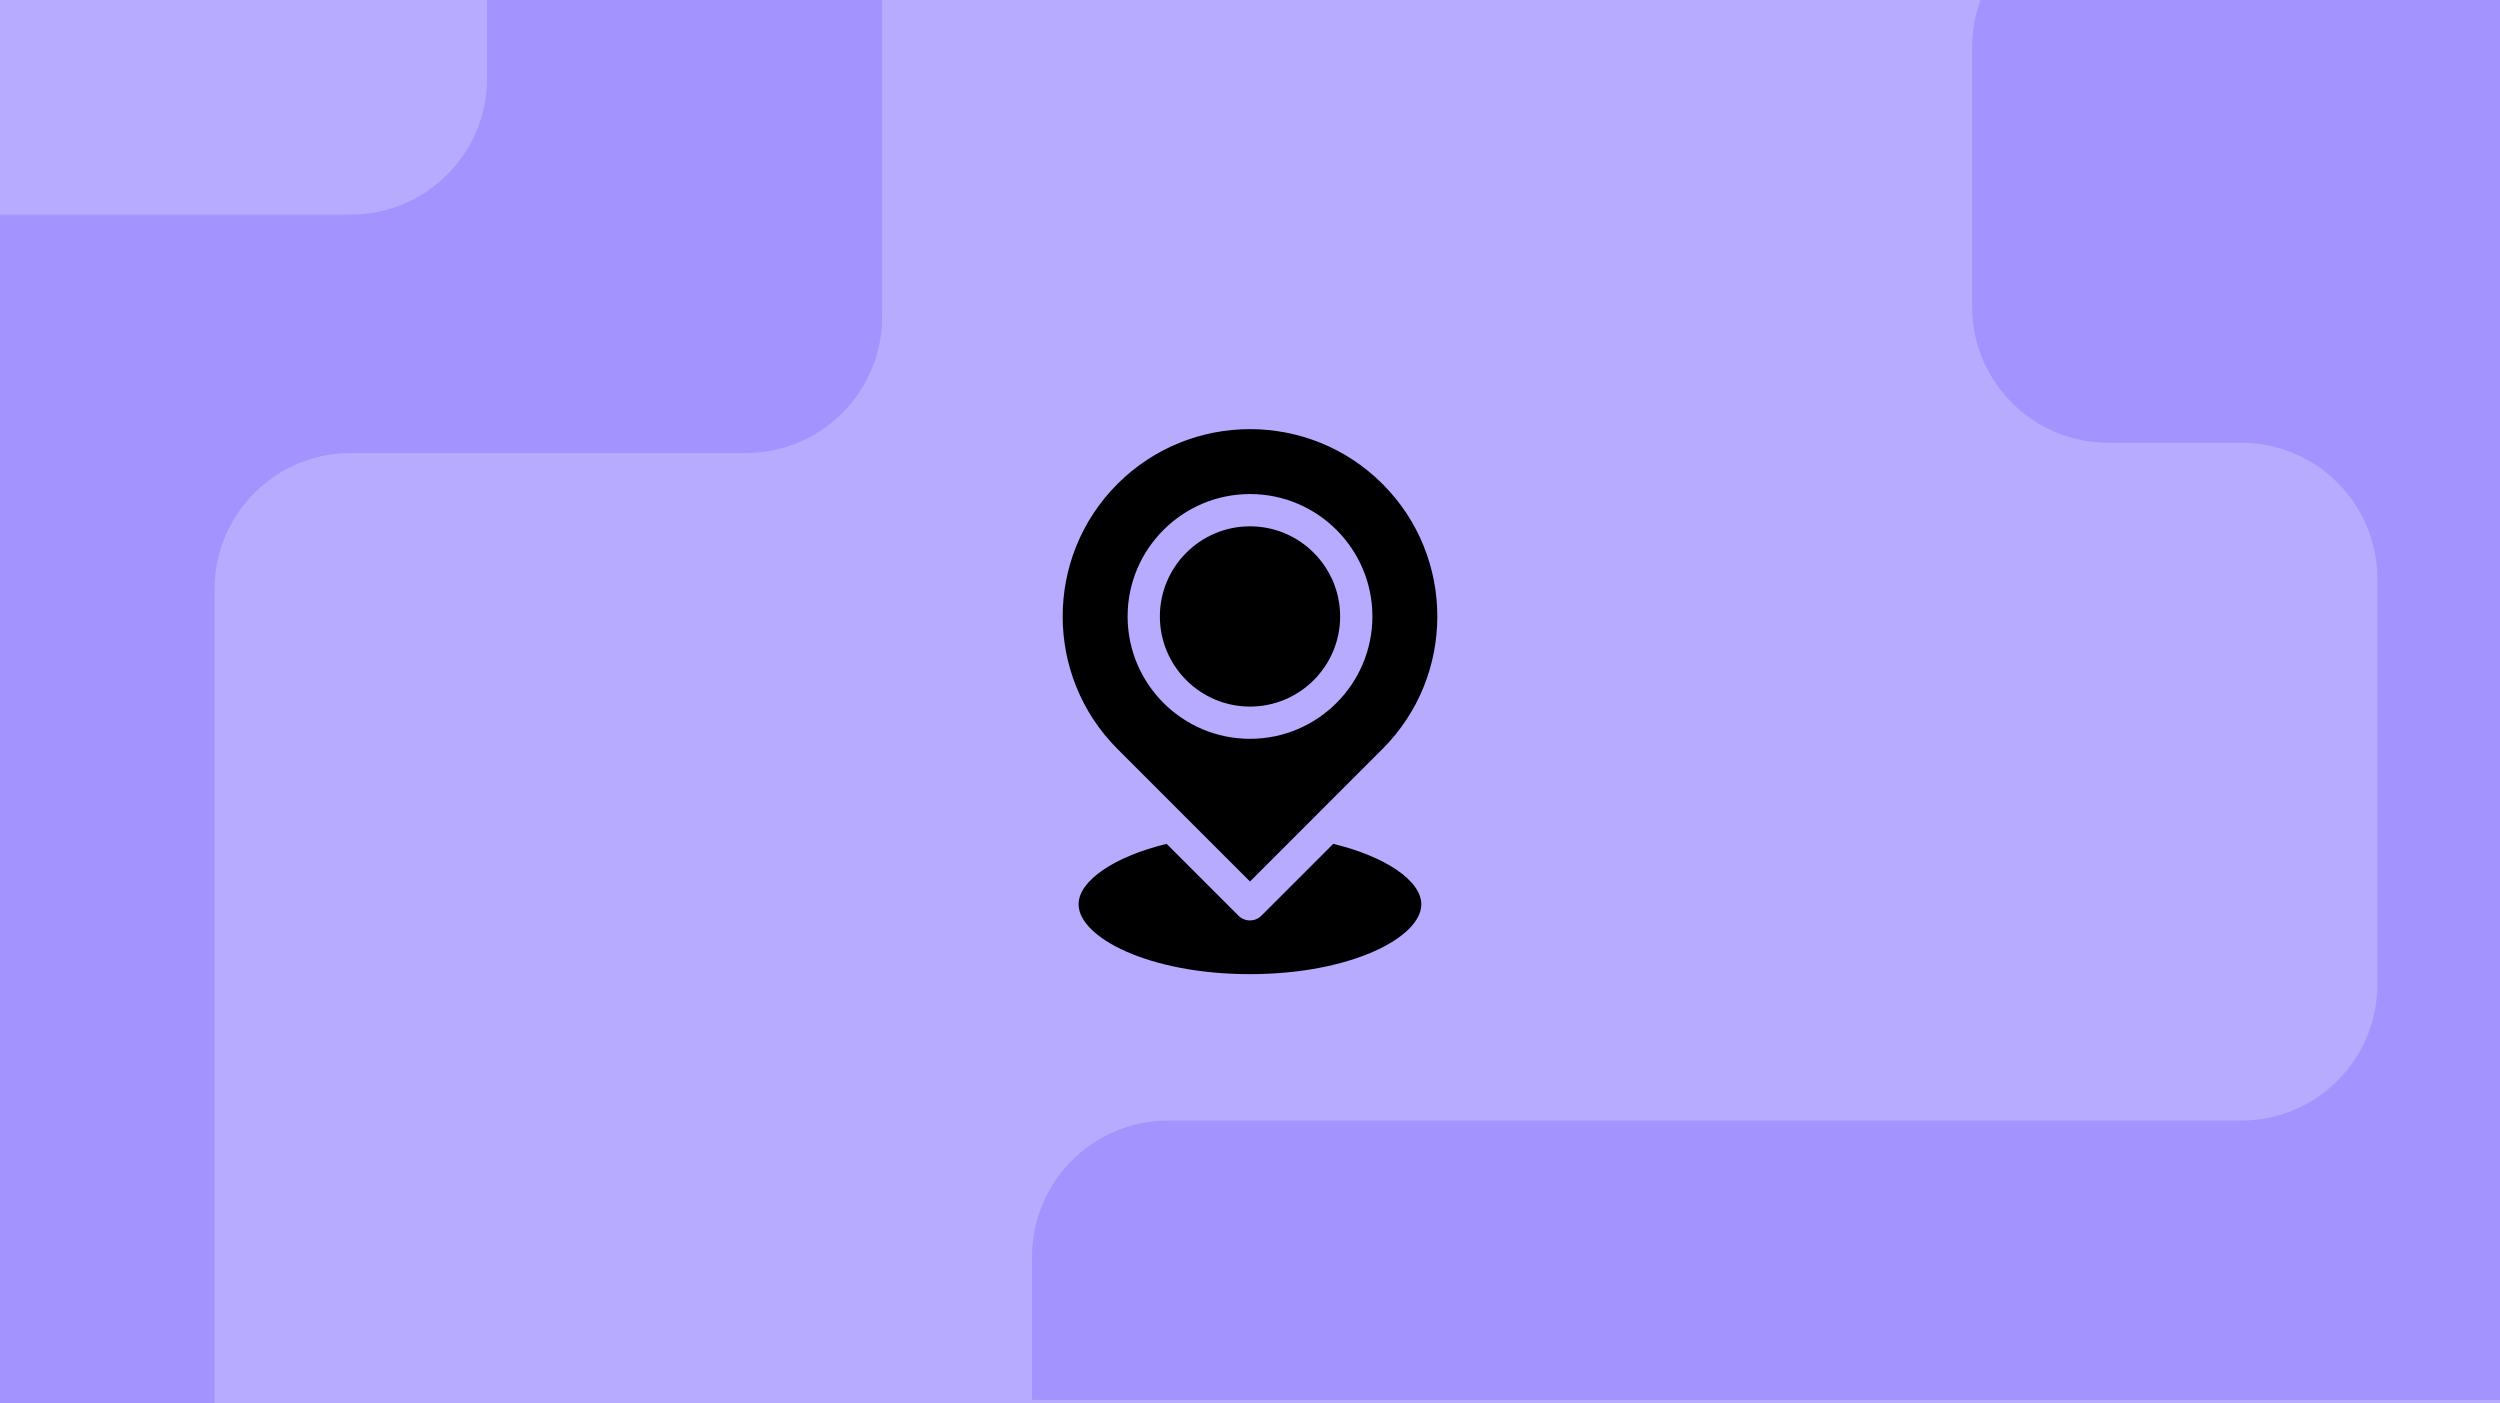 <svg width="367" height="206" viewBox="0 0 367 206" fill="none" xmlns="http://www.w3.org/2000/svg">
<g clip-path="url(#clip0_3959_17193)">
<rect width="367" height="206" fill="#B7ABFF"/>
<path d="M202.955 71.046C197.594 65.68 190.543 62.996 183.501 62.996C176.454 62.996 169.408 65.68 164.046 71.041C153.318 81.764 153.318 99.222 164.046 109.949L173.671 119.575C173.676 119.584 173.681 119.584 173.686 119.594L183.5 129.404L193.324 119.579V119.575L202.95 109.949C213.683 99.221 213.683 81.768 202.955 71.046ZM183.501 108.459C173.591 108.459 165.532 100.4 165.532 90.491C165.532 80.586 173.591 72.527 183.501 72.527C193.41 72.527 201.469 80.586 201.469 90.491C201.464 100.405 193.41 108.459 183.501 108.459Z" fill="black"/>
<path d="M208.648 132.754C208.648 129.299 203.395 125.731 195.719 123.876L185.167 134.429C184.703 134.893 184.097 135.12 183.491 135.12C182.886 135.12 182.28 134.888 181.816 134.429L171.263 123.876C163.592 125.731 158.335 129.299 158.335 132.754C158.335 137.599 168.66 143.004 183.482 143.004C198.322 143.004 208.648 137.599 208.648 132.754Z" fill="black"/>
<path d="M183.501 77.264C176.204 77.264 170.269 83.199 170.269 90.496C170.269 97.793 176.203 103.727 183.501 103.727C190.798 103.727 196.732 97.793 196.732 90.496C196.732 83.199 190.798 77.264 183.501 77.264Z" fill="black"/>
<path d="M31.5 280.5L31.5 86.5C31.5 75.454 40.454 66.5 51.5 66.5L109.5 66.5C120.546 66.5 129.5 57.546 129.5 46.5L129.5 -1L-3 -1L-3 300.5L11.5 300.5C22.546 300.5 31.5 291.546 31.5 280.5Z" fill="#A293FF"/>
<path d="M309.501 -13L375.501 -13L375.501 205.5L151.5 205.5L151.5 184.5C151.5 173.454 160.454 164.5 171.5 164.5L329.001 164.5C340.046 164.5 349.001 155.546 349.001 144.5L349.001 85C349.001 73.954 340.046 65 329.001 65L309.5 65C298.455 65 289.501 56.045 289.501 45L289.501 7C289.501 -4.046 298.455 -13 309.501 -13Z" fill="#A293FF"/>
<path d="M-95.5 31.5L12.193 31.5L51.5 31.5C62.546 31.5 71.5 22.546 71.5 11.5L71.5 -50.5C71.5 -61.546 62.546 -70.5 51.5 -70.5L-95.5 -70.5C-106.546 -70.5 -115.5 -61.546 -115.5 -50.5L-115.5 11.5C-115.5 22.546 -106.546 31.5 -95.5 31.5Z" fill="#B7ABFF"/>
</g>
<defs>
<clipPath id="clip0_3959_17193">
<rect width="367" height="206" fill="white"/>
</clipPath>
</defs>
</svg>
